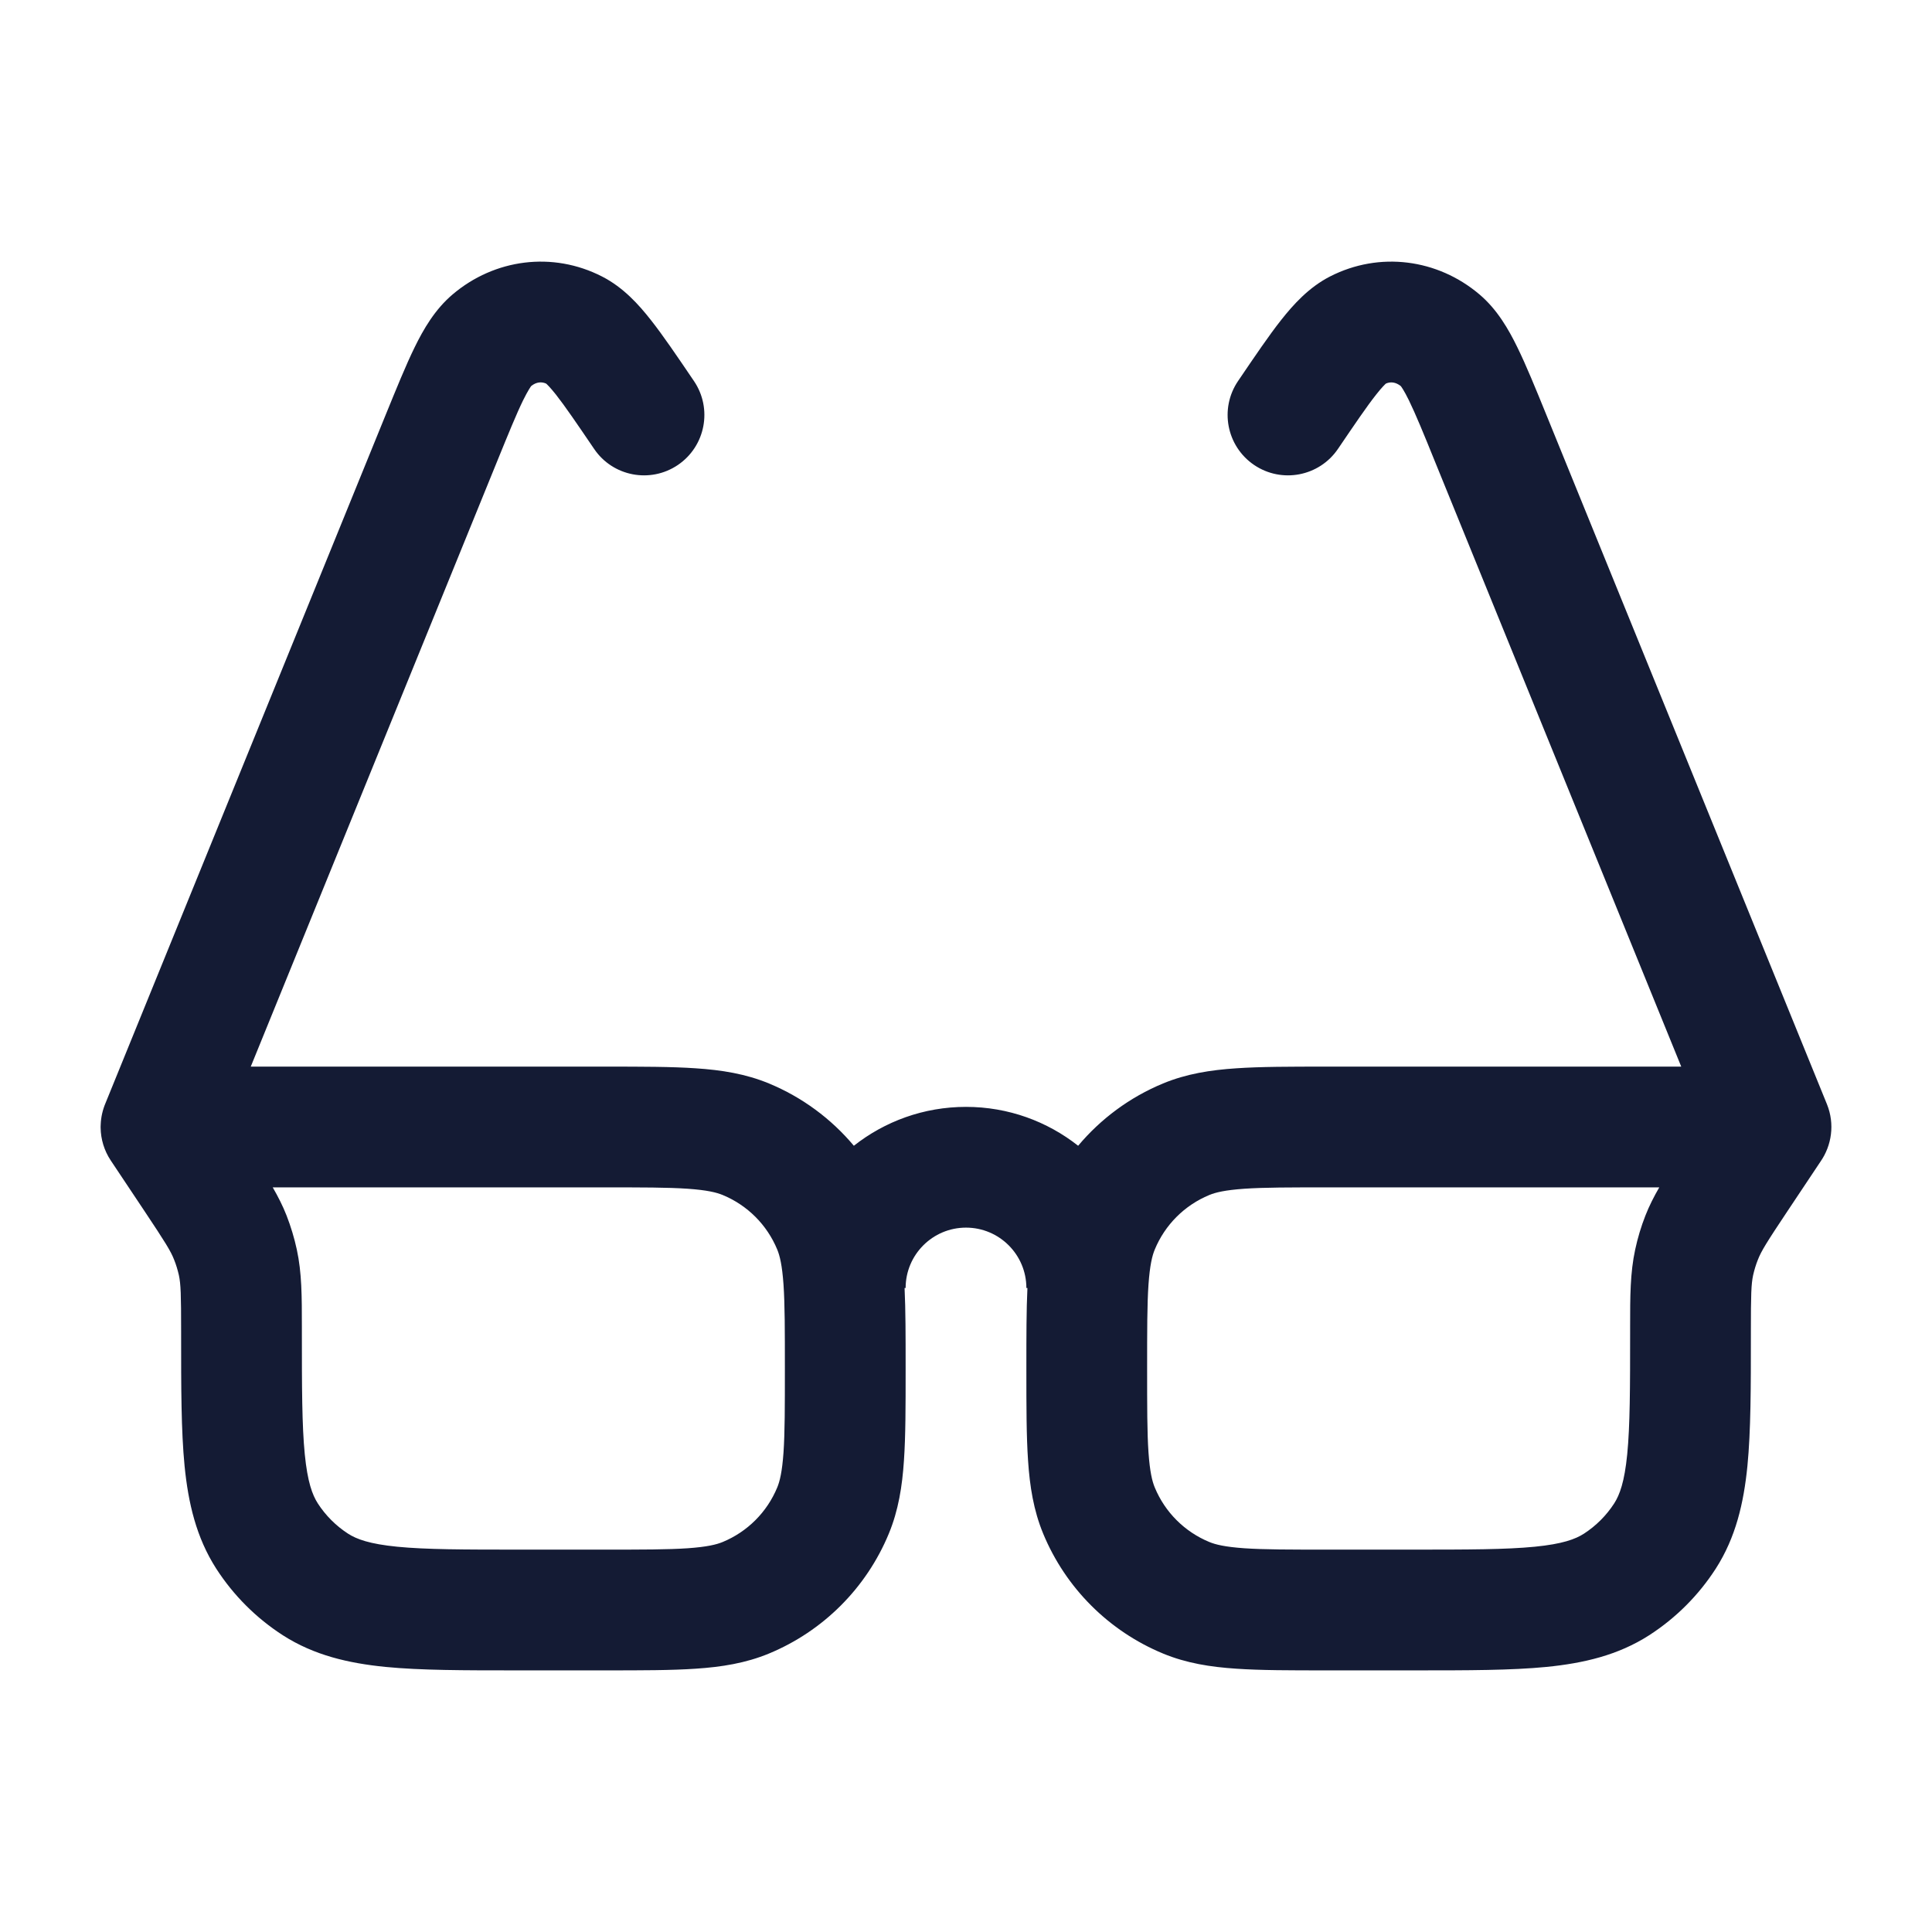 <svg width="24" height="24" viewBox="0 0 24 24" fill="none" xmlns="http://www.w3.org/2000/svg">
<path d="M17.094 4.903C16.98 5.047 16.839 5.255 16.621 5.576C16.388 5.919 15.922 6.008 15.579 5.776C15.236 5.543 15.147 5.077 15.379 4.734L15.394 4.712C15.593 4.419 15.764 4.166 15.915 3.975C16.066 3.784 16.258 3.57 16.521 3.435C17.136 3.12 17.858 3.216 18.378 3.657C18.6 3.845 18.741 4.093 18.849 4.314C18.958 4.536 19.075 4.823 19.211 5.157L22.695 13.717C22.794 13.962 22.755 14.229 22.614 14.431L22.204 15.046C21.945 15.435 21.879 15.541 21.837 15.649C21.812 15.711 21.793 15.775 21.778 15.84C21.754 15.953 21.75 16.078 21.75 16.546V16.583C21.75 17.232 21.75 17.773 21.707 18.212C21.661 18.671 21.563 19.098 21.314 19.486C21.1 19.818 20.818 20.1 20.486 20.314C20.098 20.563 19.671 20.661 19.212 20.707C18.773 20.75 18.232 20.75 17.583 20.75H16.475C16.03 20.75 15.659 20.75 15.355 20.729C15.038 20.708 14.738 20.661 14.448 20.541C13.774 20.262 13.238 19.726 12.959 19.052C12.839 18.762 12.792 18.462 12.771 18.145C12.75 17.841 12.75 17.47 12.75 17.025V16.975C12.75 16.599 12.75 16.275 12.763 16H12.75C12.75 15.586 12.414 15.25 12 15.25C11.586 15.25 11.25 15.586 11.25 16H11.237C11.25 16.275 11.25 16.599 11.25 16.975V17.025C11.25 17.47 11.25 17.841 11.229 18.145C11.208 18.462 11.161 18.762 11.041 19.052C10.762 19.726 10.226 20.262 9.552 20.541C9.262 20.661 8.962 20.708 8.645 20.729C8.341 20.75 7.97 20.75 7.525 20.75H6.417C5.768 20.75 5.227 20.75 4.788 20.707C4.329 20.661 3.902 20.563 3.514 20.314C3.182 20.1 2.9 19.818 2.686 19.486C2.437 19.098 2.339 18.671 2.293 18.212C2.25 17.773 2.25 17.232 2.25 16.584V16.546C2.25 16.078 2.246 15.953 2.222 15.84C2.207 15.775 2.188 15.711 2.163 15.649C2.121 15.541 2.055 15.435 1.796 15.046L1.376 14.416C1.294 14.293 1.252 14.152 1.25 14.009V13.993C1.25 13.985 1.25 13.977 1.251 13.97C1.254 13.878 1.275 13.787 1.312 13.7L4.789 5.158C4.926 4.823 5.042 4.536 5.151 4.314C5.259 4.093 5.401 3.845 5.623 3.657C6.143 3.216 6.865 3.12 7.479 3.435C7.743 3.57 7.935 3.784 8.085 3.975C8.236 4.166 8.407 4.419 8.606 4.712L8.621 4.734C8.853 5.077 8.764 5.543 8.421 5.776C8.078 6.008 7.612 5.919 7.38 5.576C7.162 5.255 7.02 5.047 6.907 4.903C6.833 4.81 6.795 4.774 6.784 4.765C6.728 4.74 6.663 4.744 6.599 4.795C6.593 4.803 6.56 4.848 6.498 4.973C6.415 5.143 6.318 5.381 6.169 5.747L3.115 13.25H7.525C7.97 13.25 8.341 13.25 8.645 13.271C8.962 13.292 9.262 13.339 9.552 13.459C9.965 13.63 10.325 13.897 10.607 14.233C10.99 13.931 11.474 13.75 12 13.75C12.526 13.75 13.01 13.931 13.393 14.233C13.675 13.897 14.035 13.63 14.448 13.459C14.738 13.339 15.038 13.292 15.355 13.271C15.659 13.25 16.03 13.25 16.475 13.25H20.885L17.831 5.747C17.683 5.381 17.585 5.143 17.502 4.973C17.441 4.848 17.407 4.804 17.401 4.796C17.337 4.745 17.272 4.74 17.216 4.765C17.206 4.774 17.167 4.81 17.094 4.903ZM8.543 14.767C8.296 14.75 7.976 14.75 7.5 14.75H3.388C3.455 14.866 3.513 14.98 3.56 15.1C3.613 15.237 3.656 15.378 3.687 15.522C3.75 15.812 3.75 16.107 3.75 16.482V16.546C3.75 17.241 3.751 17.708 3.786 18.065C3.82 18.41 3.88 18.57 3.948 18.676C4.045 18.826 4.174 18.955 4.324 19.052C4.43 19.12 4.59 19.18 4.935 19.214C5.292 19.249 5.759 19.25 6.454 19.25H7.5C7.976 19.25 8.296 19.25 8.543 19.233C8.784 19.216 8.901 19.187 8.978 19.155C9.285 19.028 9.528 18.785 9.655 18.478C9.687 18.401 9.716 18.284 9.733 18.043C9.75 17.796 9.75 17.476 9.75 17C9.75 16.524 9.75 16.204 9.733 15.957C9.716 15.716 9.687 15.599 9.655 15.522C9.528 15.215 9.285 14.972 8.978 14.845C8.901 14.813 8.784 14.784 8.543 14.767ZM15.457 14.767C15.216 14.784 15.099 14.813 15.022 14.845C14.715 14.972 14.472 15.215 14.345 15.522C14.313 15.599 14.284 15.716 14.267 15.957C14.25 16.204 14.25 16.524 14.25 17C14.25 17.476 14.25 17.796 14.267 18.043C14.284 18.284 14.313 18.401 14.345 18.478C14.472 18.785 14.715 19.028 15.022 19.155C15.099 19.187 15.216 19.216 15.457 19.233C15.704 19.25 16.024 19.25 16.5 19.25H17.546C18.241 19.25 18.708 19.249 19.065 19.214C19.41 19.18 19.57 19.12 19.676 19.052C19.826 18.955 19.955 18.826 20.052 18.676C20.12 18.57 20.18 18.41 20.214 18.065C20.249 17.708 20.25 17.241 20.25 16.546V16.481C20.25 16.107 20.25 15.812 20.313 15.522C20.344 15.378 20.386 15.237 20.44 15.1C20.487 14.98 20.545 14.866 20.612 14.75H16.5C16.024 14.75 15.704 14.75 15.457 14.767Z" fill="#141B34"/>
</svg>

